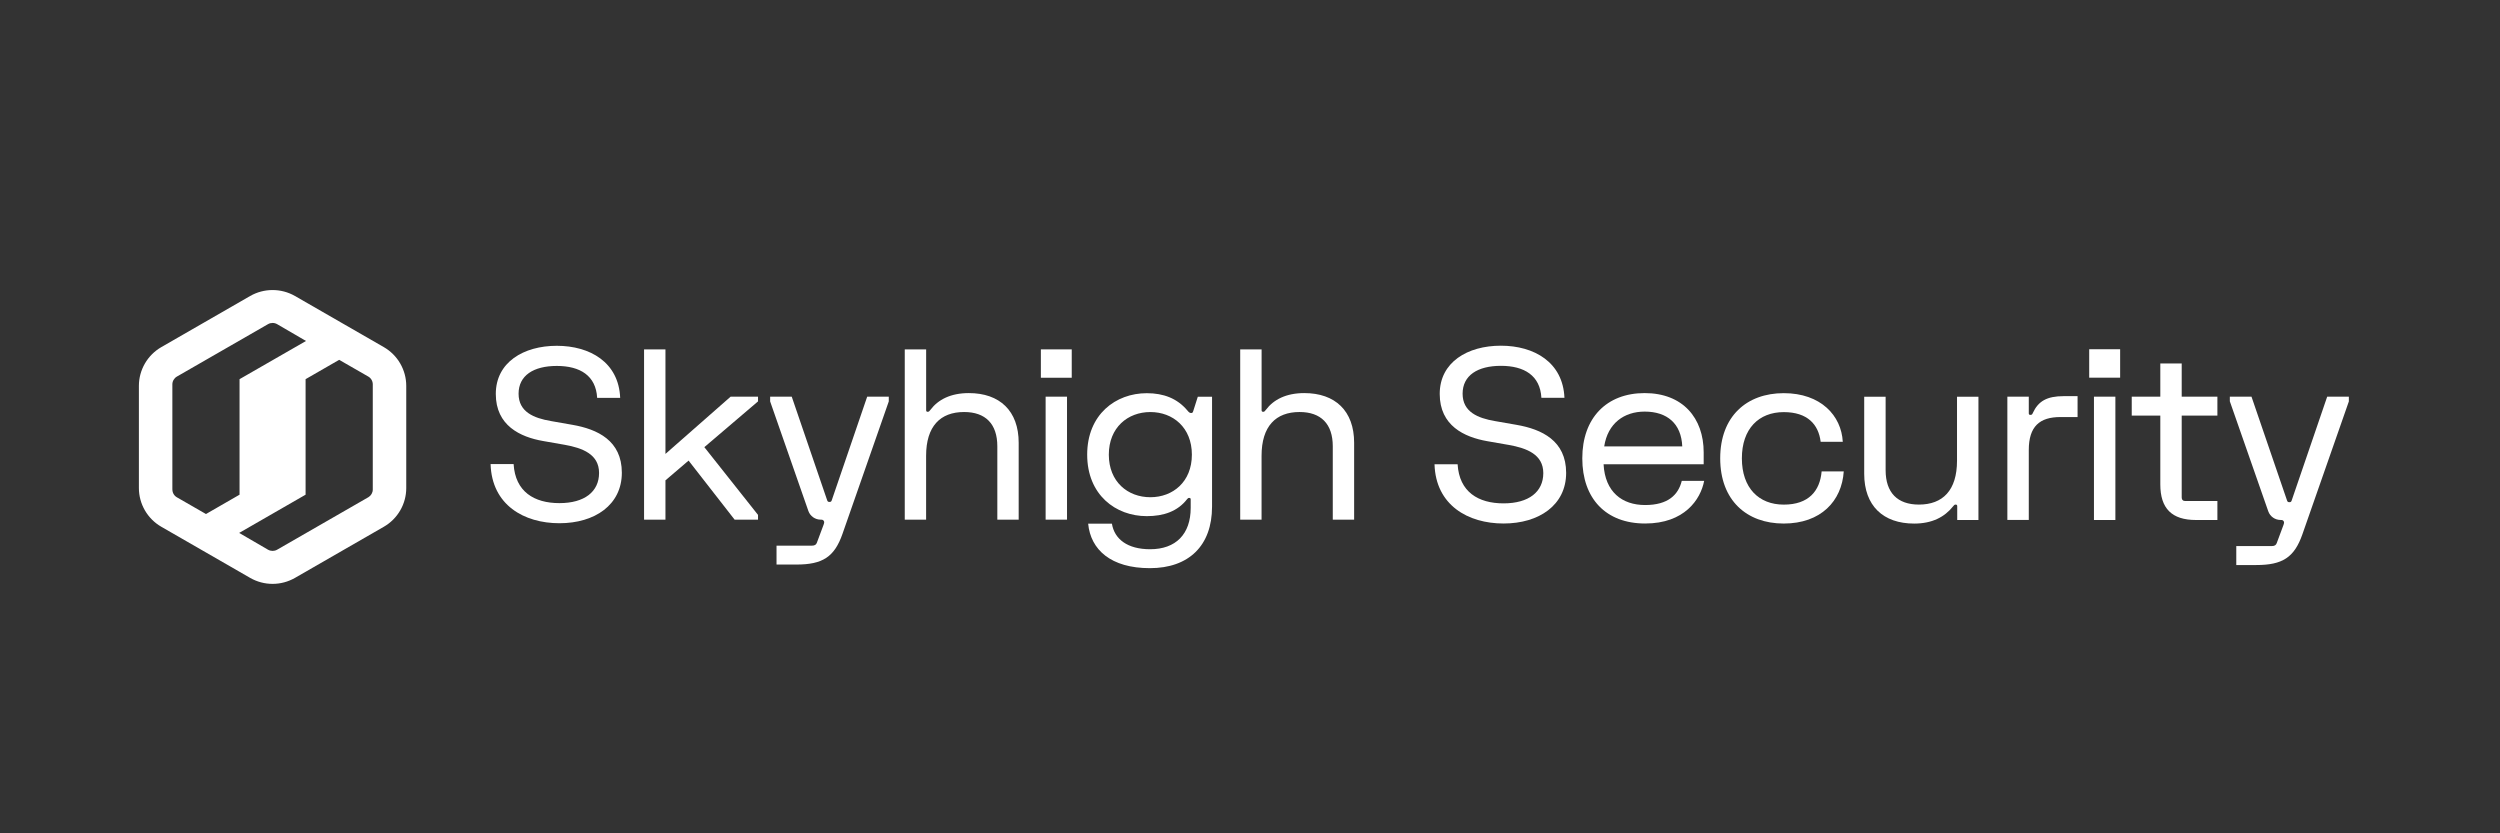 <svg width="72" height="24" viewBox="0 0 72 24" fill="none" xmlns="http://www.w3.org/2000/svg">
<rect x="0" y="0" width="72" height="24" fill="#333333" stroke="none"/>
<g clip-path="url(#clip0_2895_1873)">
<path d="M7.204 8.525L4.646 9.997C4.247 10.227 4 10.653 4 11.113V14.056C4 14.515 4.247 14.941 4.646 15.171L7.204 16.643C7.604 16.873 8.096 16.873 8.496 16.643L11.054 15.171C11.454 14.941 11.7 14.515 11.7 14.056V11.113C11.7 10.653 11.453 10.227 11.054 9.997L8.496 8.525C8.096 8.296 7.604 8.296 7.204 8.525ZM4.964 14.099V11.07C4.964 10.978 5.014 10.893 5.093 10.846L7.72 9.335C7.801 9.289 7.9 9.29 7.98 9.335L8.813 9.82L6.899 10.92V14.247L5.932 14.804L5.094 14.322C5.014 14.276 4.965 14.191 4.965 14.098L4.964 14.099ZM10.607 14.321L7.98 15.832C7.9 15.878 7.801 15.877 7.72 15.832L6.888 15.348L8.801 14.247V10.92L9.768 10.363L10.607 10.845C10.687 10.891 10.736 10.977 10.736 11.069V14.098C10.736 14.191 10.686 14.275 10.607 14.322L10.607 14.321Z" fill="white"/>
<path d="M45.057 11.457H44.392C44.357 10.815 43.898 10.536 43.227 10.536C42.555 10.536 42.123 10.812 42.123 11.338C42.123 11.864 42.561 12.042 43.055 12.127L43.679 12.236C44.402 12.362 45.105 12.69 45.105 13.619C45.105 14.548 44.323 15.077 43.302 15.077C42.281 15.077 41.349 14.551 41.314 13.37H41.979C42.027 14.168 42.575 14.497 43.302 14.497C44.029 14.497 44.447 14.165 44.447 13.626C44.447 13.087 43.97 12.906 43.453 12.814L42.828 12.705C42.171 12.588 41.464 12.261 41.464 11.345C41.464 10.43 42.266 9.956 43.225 9.956C44.185 9.956 45.015 10.434 45.056 11.458L45.057 11.457Z" fill="white"/>
<path d="M49.08 13.848C48.977 14.388 48.511 15.077 47.38 15.077C46.25 15.077 45.57 14.36 45.57 13.199C45.57 12.038 46.269 11.321 47.366 11.321C48.463 11.321 49.066 12.038 49.066 13.029V13.37H46.183C46.224 14.169 46.718 14.545 47.379 14.545C48.041 14.545 48.335 14.251 48.435 13.849H49.08V13.848ZM46.201 12.857H48.449C48.422 12.202 48.017 11.854 47.366 11.854C46.777 11.854 46.304 12.188 46.201 12.857Z" fill="white"/>
<path d="M53.1 13.576C53.045 14.429 52.442 15.078 51.372 15.078C50.303 15.078 49.542 14.409 49.542 13.2C49.542 11.992 50.303 11.323 51.372 11.323C52.442 11.323 53.031 11.972 53.072 12.723H52.435C52.373 12.224 52.057 11.869 51.372 11.869C50.653 11.869 50.166 12.348 50.166 13.2C50.166 14.053 50.653 14.533 51.372 14.533C52.092 14.533 52.414 14.137 52.463 13.577H53.1V13.576Z" fill="white"/>
<path d="M56.979 11.424V14.976H56.368V14.58C56.368 14.545 56.355 14.532 56.321 14.532C56.287 14.532 56.273 14.553 56.245 14.587C56.005 14.888 55.649 15.079 55.128 15.079C54.236 15.079 53.689 14.567 53.689 13.644V11.425H54.306V13.542C54.306 14.191 54.649 14.532 55.265 14.532C55.951 14.532 56.362 14.123 56.362 13.269V11.425H56.979V11.424Z" fill="white"/>
<path d="M57.812 14.975V11.424H58.429V11.902C58.429 11.936 58.443 11.949 58.477 11.949C58.518 11.949 58.532 11.929 58.545 11.894C58.703 11.553 58.95 11.409 59.437 11.409H59.834V12.011H59.341C58.745 12.011 58.429 12.277 58.429 12.96V14.975H57.812Z" fill="white"/>
<path d="M60.169 10.058H61.06V10.877H60.169V10.058ZM60.306 11.424H60.923V14.976H60.306V11.424Z" fill="white"/>
<path d="M61.394 11.97V11.424H62.217V10.468H62.833V11.424H63.861V11.97H62.833V14.327C62.833 14.361 62.84 14.382 62.86 14.402C62.88 14.423 62.901 14.429 62.936 14.429H63.861V14.976H63.244C62.548 14.976 62.217 14.644 62.217 13.951V11.97H61.394Z" fill="white"/>
<path d="M64.219 11.561V11.424H64.843L65.865 14.409C65.879 14.45 65.892 14.463 65.934 14.463C65.975 14.463 65.989 14.45 66.002 14.409L67.023 11.424H67.647V11.561L66.31 15.385C66.077 16.055 65.735 16.273 64.981 16.273H64.405V15.727H65.426C65.505 15.727 65.55 15.7 65.57 15.641L65.762 15.125C65.782 15.07 65.789 15.037 65.768 15.009C65.748 14.982 65.734 14.975 65.68 14.975C65.52 14.975 65.377 14.874 65.325 14.723L64.22 11.56L64.219 11.561Z" fill="white"/>
<path d="M17.861 11.458H17.198C17.163 10.818 16.706 10.539 16.036 10.539C15.366 10.539 14.935 10.814 14.935 11.339C14.935 11.864 15.373 12.041 15.865 12.126L16.487 12.235C17.208 12.361 17.909 12.688 17.909 13.614C17.909 14.541 17.13 15.069 16.111 15.069C15.093 15.069 14.164 14.544 14.129 13.366H14.792C14.84 14.163 15.387 14.49 16.111 14.49C16.836 14.49 17.253 14.159 17.253 13.621C17.253 13.083 16.778 12.902 16.262 12.81L15.64 12.701C14.984 12.586 14.279 12.258 14.279 11.346C14.279 10.433 15.079 9.959 16.036 9.959C16.993 9.959 17.82 10.436 17.861 11.458Z" fill="white"/>
<path d="M21.831 11.424V11.56L20.285 12.878L21.831 14.829V14.966H21.157L19.831 13.265L19.165 13.834V14.966H18.549V10.062H19.165V13.073L21.042 11.424H21.832H21.831Z" fill="white"/>
<path d="M22.18 11.56V11.424H22.802L23.82 14.401C23.834 14.442 23.847 14.456 23.889 14.456C23.93 14.456 23.944 14.442 23.957 14.401L24.975 11.424H25.597V11.56L24.264 15.374C24.032 16.041 23.69 16.259 22.938 16.259H22.364V15.715H23.382C23.461 15.715 23.506 15.688 23.526 15.63L23.718 15.116C23.738 15.061 23.745 15.028 23.724 15.001C23.704 14.974 23.69 14.966 23.635 14.966C23.476 14.966 23.334 14.866 23.281 14.716L22.18 11.561V11.56Z" fill="white"/>
<path d="M26.057 14.966V10.062H26.673V11.812C26.673 11.847 26.687 11.86 26.72 11.86C26.754 11.86 26.768 11.839 26.795 11.805C27.02 11.505 27.383 11.321 27.902 11.321C28.791 11.321 29.338 11.832 29.338 12.752V14.966H28.723V12.854C28.723 12.207 28.381 11.866 27.766 11.866C27.082 11.866 26.672 12.275 26.672 13.127V14.966H26.056H26.057Z" fill="white"/>
<path d="M29.977 10.062H30.866V10.879H29.977V10.062ZM30.114 11.424H30.73V14.966H30.114V11.424Z" fill="white"/>
<path d="M32.023 15.082C32.095 15.525 32.468 15.818 33.124 15.818C33.865 15.818 34.292 15.382 34.292 14.626V14.381C34.292 14.354 34.278 14.34 34.251 14.34C34.224 14.34 34.21 14.347 34.19 14.374C33.916 14.728 33.513 14.865 33.027 14.865C32.131 14.865 31.311 14.252 31.311 13.094C31.311 11.937 32.131 11.324 33.027 11.324C33.512 11.324 33.903 11.474 34.196 11.821C34.244 11.882 34.271 11.895 34.306 11.895C34.347 11.895 34.353 11.875 34.367 11.834L34.497 11.425H34.907V14.592C34.907 15.716 34.237 16.363 33.116 16.363C31.995 16.363 31.41 15.832 31.339 15.082H32.023ZM33.13 14.32C33.779 14.32 34.326 13.877 34.326 13.094C34.326 12.311 33.779 11.867 33.13 11.867C32.481 11.867 31.934 12.311 31.934 13.094C31.934 13.877 32.481 14.32 33.13 14.32Z" fill="white"/>
<path d="M35.718 14.966V10.062H36.334V11.812C36.334 11.847 36.348 11.86 36.382 11.86C36.415 11.86 36.429 11.839 36.456 11.805C36.681 11.505 37.044 11.321 37.563 11.321C38.452 11.321 38.999 11.832 38.999 12.752V14.966H38.384V12.854C38.384 12.207 38.042 11.866 37.427 11.866C36.743 11.866 36.333 12.275 36.333 13.127V14.966H35.717H35.718Z" fill="white"/>
</g>
<defs>
<clipPath id="clip0_2895_1873">
<rect width="64" height="8.84" fill="white" transform="translate(4 8)"/>
</clipPath>
</defs>
</svg>
